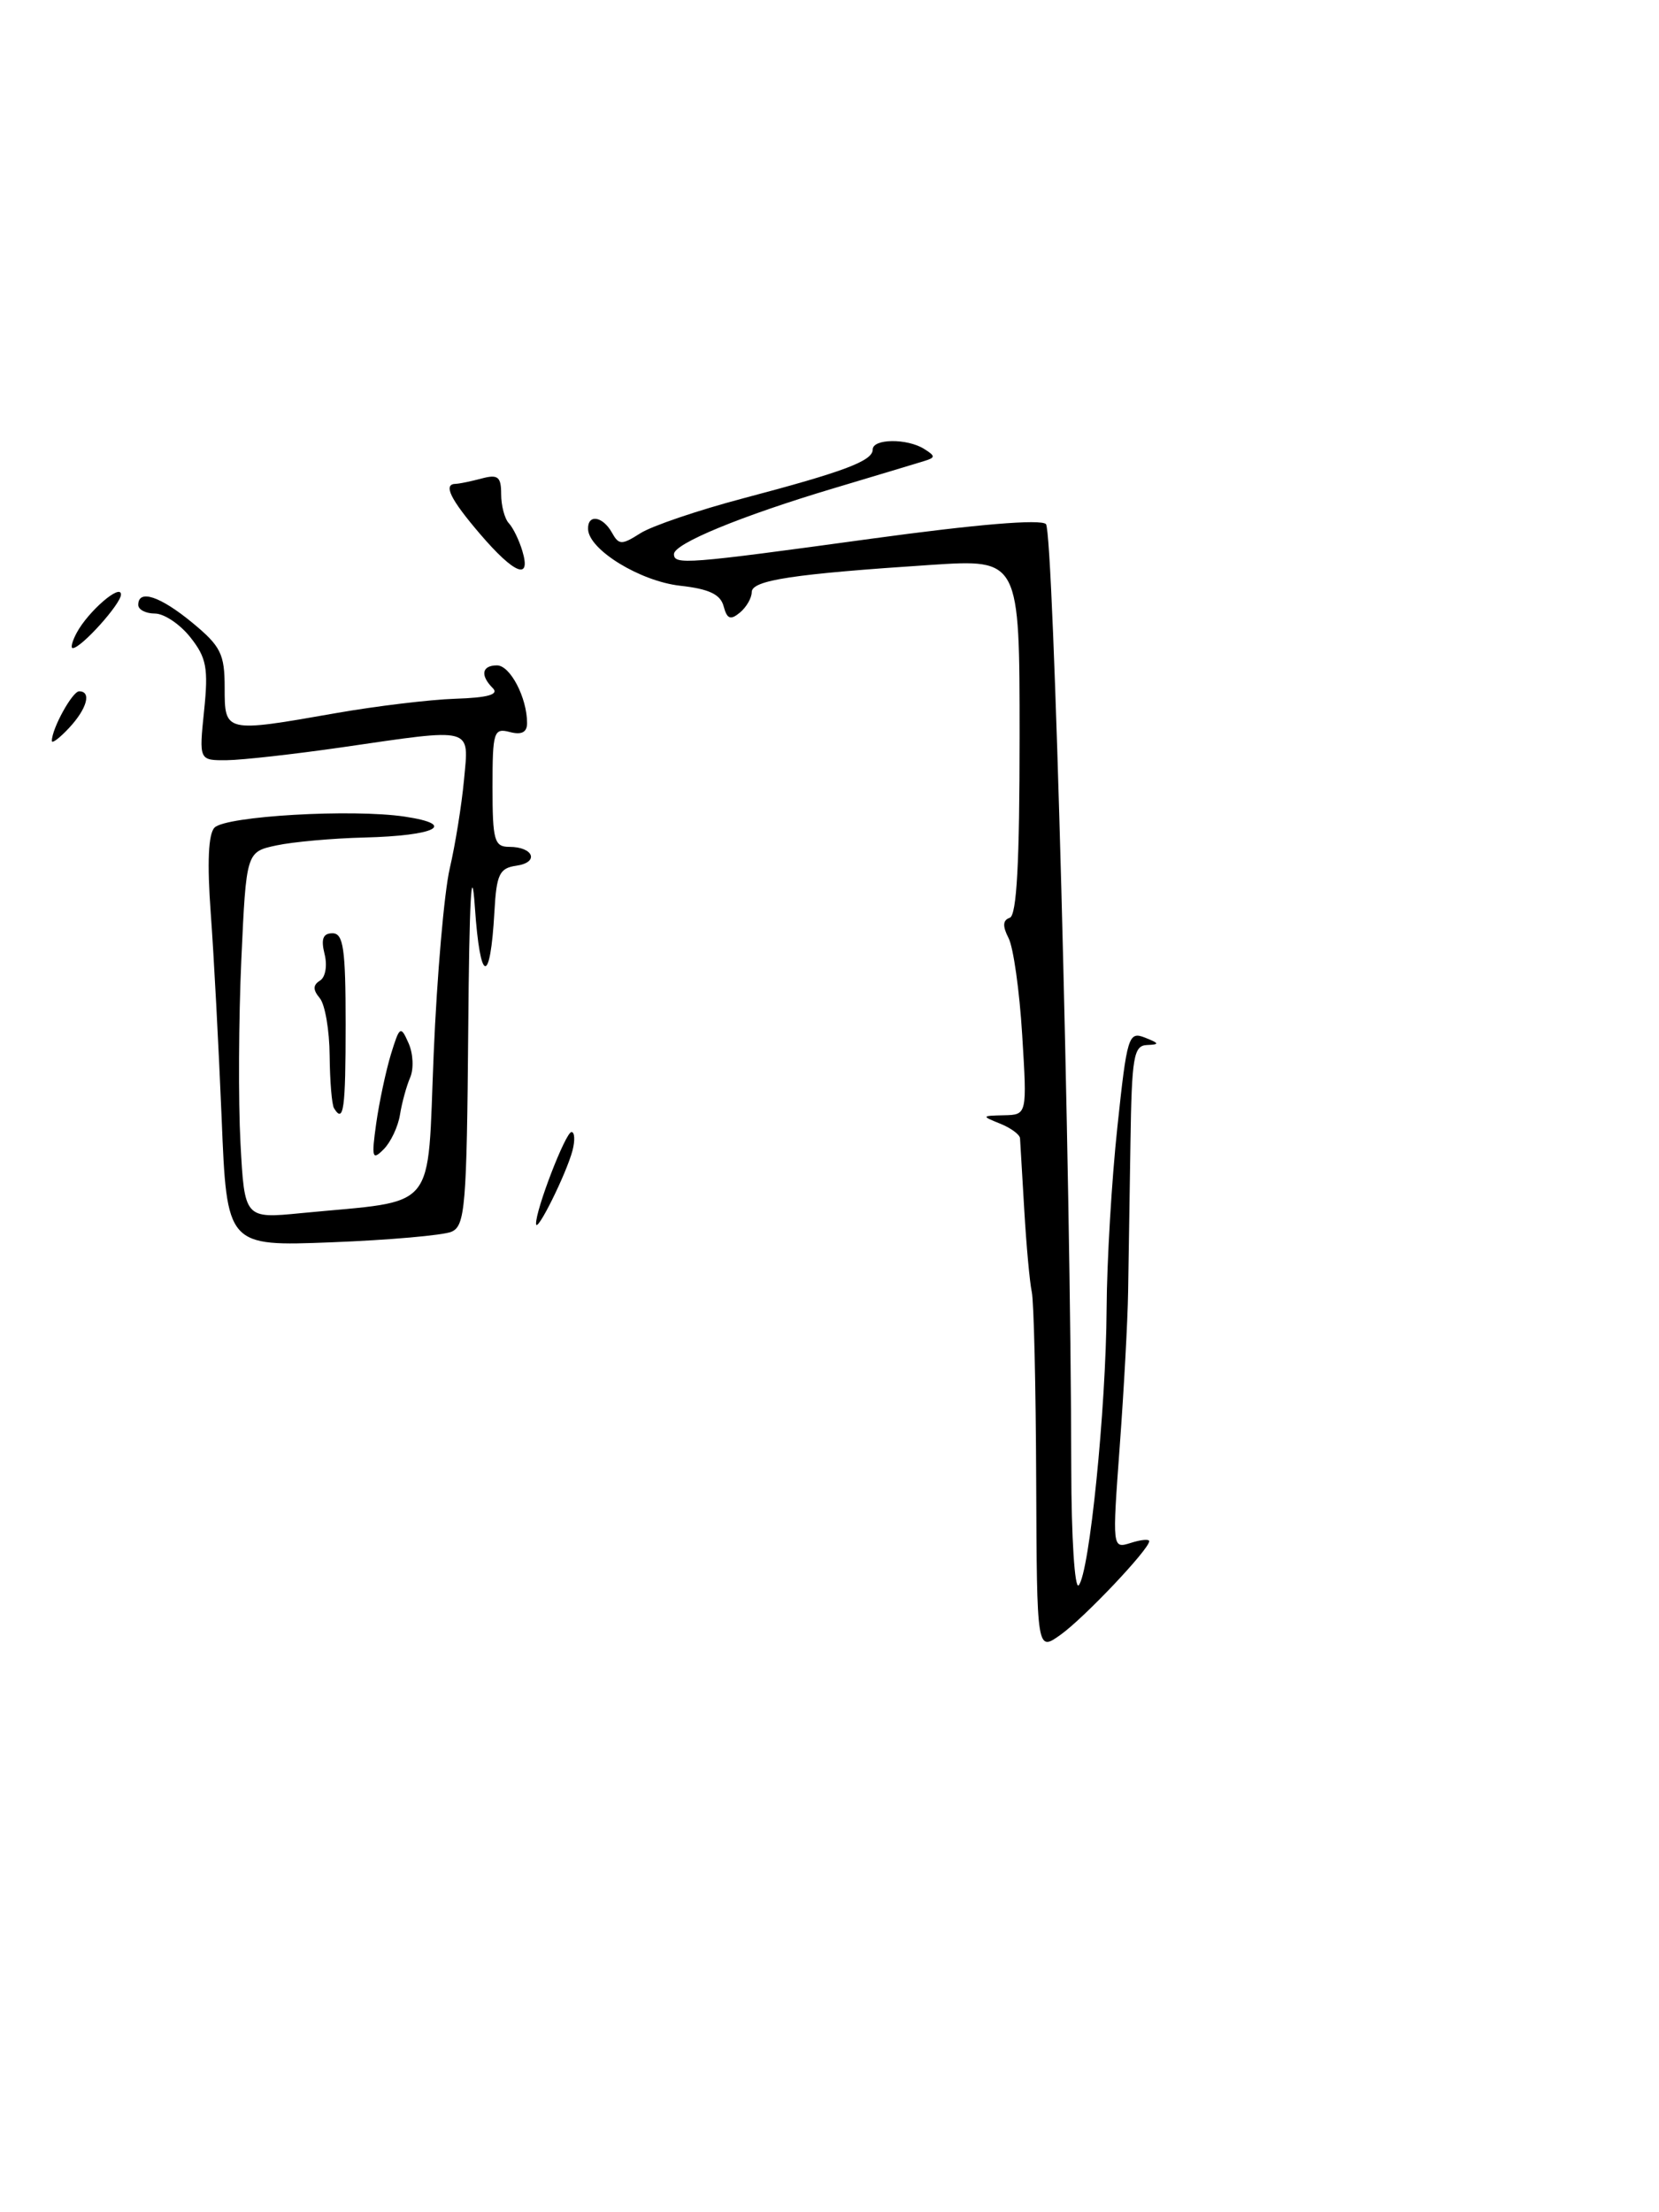 <?xml version="1.0" encoding="UTF-8" standalone="no"?>
<!DOCTYPE svg PUBLIC "-//W3C//DTD SVG 1.1//EN" "http://www.w3.org/Graphics/SVG/1.1/DTD/svg11.dtd" >
<svg xmlns="http://www.w3.org/2000/svg" xmlns:xlink="http://www.w3.org/1999/xlink" version="1.1" viewBox="0 0 192 256">
 <g >
 <path fill="currentColor"
d=" M 60.45 63.75 C 60.08 62.51 59.38 61.07 58.89 60.55 C 58.40 60.03 58.00 58.51 58.00 57.18 C 58.00 55.17 57.63 54.87 55.75 55.37 C 54.51 55.70 53.16 55.98 52.75 55.99 C 51.25 56.01 52.08 57.73 55.58 61.82 C 59.54 66.44 61.50 67.22 60.45 63.75 Z  M 119.92 171.32 C 119.88 160.42 119.65 150.60 119.41 149.50 C 119.17 148.40 118.78 144.12 118.54 140.00 C 118.30 135.88 118.08 132.15 118.05 131.72 C 118.02 131.29 116.99 130.53 115.75 130.03 C 113.57 129.15 113.58 129.12 116.19 129.06 C 118.87 129.00 118.87 129.00 118.30 119.75 C 117.99 114.66 117.28 109.62 116.72 108.55 C 116.01 107.17 116.05 106.48 116.86 106.21 C 117.67 105.94 118.00 99.81 118.00 85.27 C 118.00 64.70 118.00 64.70 107.75 65.37 C 91.79 66.42 87.00 67.14 87.00 68.52 C 87.00 69.20 86.38 70.27 85.62 70.90 C 84.54 71.79 84.14 71.63 83.75 70.17 C 83.39 68.78 82.06 68.15 78.70 67.78 C 74.07 67.25 68.16 63.63 68.06 61.25 C 67.98 59.47 69.73 59.70 70.81 61.62 C 71.62 63.08 71.94 63.09 74.11 61.71 C 75.42 60.87 80.78 59.05 86.00 57.67 C 97.73 54.57 101.00 53.34 101.00 52.02 C 101.00 50.75 104.99 50.71 106.97 51.96 C 108.27 52.78 108.27 52.95 106.97 53.35 C 106.16 53.60 101.45 55.02 96.50 56.50 C 85.78 59.70 78.00 62.91 78.00 64.12 C 78.00 65.39 79.41 65.28 100.77 62.35 C 113.04 60.67 120.45 60.05 121.05 60.65 C 121.94 61.54 123.94 136.16 123.98 169.95 C 123.99 177.90 124.38 183.97 124.84 183.45 C 126.08 182.06 128.00 163.05 128.07 151.50 C 128.10 146.00 128.66 136.50 129.32 130.39 C 130.43 119.91 130.61 119.33 132.50 120.07 C 134.19 120.74 134.23 120.87 132.75 120.93 C 131.20 120.99 130.98 122.30 130.83 132.25 C 130.74 138.44 130.61 146.20 130.56 149.50 C 130.51 152.80 130.07 160.84 129.59 167.36 C 128.72 179.21 128.72 179.22 130.86 178.55 C 132.04 178.17 133.00 178.08 133.00 178.35 C 133.00 179.28 125.48 187.22 122.75 189.17 C 120.00 191.14 120.00 191.14 119.92 171.32 Z  M 25.65 129.37 C 25.31 121.19 24.75 110.53 24.39 105.68 C 23.96 99.83 24.11 96.49 24.83 95.77 C 26.17 94.43 40.76 93.59 46.84 94.50 C 52.98 95.42 50.47 96.71 42.14 96.92 C 38.49 97.01 33.92 97.42 32.00 97.83 C 28.50 98.58 28.50 98.58 27.93 111.04 C 27.62 117.89 27.57 127.44 27.83 132.26 C 28.30 141.03 28.30 141.03 34.90 140.38 C 50.85 138.83 49.41 140.57 50.19 121.97 C 50.57 112.91 51.41 103.25 52.05 100.50 C 52.69 97.75 53.43 93.14 53.70 90.25 C 54.27 84.05 54.99 84.24 39.50 86.49 C 34.00 87.28 28.04 87.95 26.27 87.97 C 23.03 88.00 23.03 88.00 23.62 82.25 C 24.13 77.32 23.90 76.11 22.03 73.75 C 20.84 72.24 18.99 71.00 17.93 71.00 C 16.87 71.00 16.00 70.55 16.00 70.00 C 16.00 68.15 18.52 68.98 22.27 72.07 C 25.55 74.78 26.00 75.68 26.00 79.57 C 26.00 84.79 25.99 84.79 38.90 82.52 C 43.52 81.71 49.73 80.96 52.69 80.86 C 56.44 80.74 57.77 80.37 57.04 79.64 C 55.55 78.15 55.76 77.00 57.52 77.00 C 59.05 77.00 61.00 80.75 61.00 83.68 C 61.00 84.74 60.37 85.07 59.00 84.71 C 57.14 84.22 57.00 84.68 57.00 91.09 C 57.00 97.26 57.21 98.00 58.94 98.00 C 61.76 98.00 62.44 99.80 59.76 100.18 C 57.80 100.46 57.46 101.17 57.22 105.50 C 56.74 114.12 55.57 113.86 54.96 105.00 C 54.57 99.37 54.31 104.14 54.19 119.14 C 54.02 139.65 53.83 141.86 52.25 142.54 C 51.29 142.95 45.04 143.50 38.38 143.76 C 26.25 144.23 26.25 144.23 25.65 129.37 Z  M 62.04 141.63 C 61.97 140.05 65.46 131.00 66.14 131.00 C 66.51 131.00 66.56 131.96 66.26 133.13 C 65.55 135.82 62.09 142.80 62.04 141.63 Z  M 43.54 130.00 C 43.89 127.53 44.66 123.93 45.24 122.01 C 46.25 118.73 46.37 118.65 47.28 120.71 C 47.82 121.91 47.90 123.70 47.47 124.69 C 47.04 125.69 46.51 127.62 46.29 129.00 C 46.07 130.38 45.22 132.18 44.40 133.00 C 43.08 134.33 42.98 133.99 43.54 130.00 Z  M 38.66 128.25 C 38.40 127.84 38.18 125.10 38.15 122.17 C 38.13 119.24 37.62 116.24 37.01 115.51 C 36.20 114.54 36.21 113.99 37.03 113.48 C 37.67 113.09 37.90 111.73 37.56 110.39 C 37.13 108.66 37.38 108.00 38.48 108.00 C 39.74 108.00 40.00 109.77 40.00 118.50 C 40.00 128.38 39.77 130.06 38.66 128.25 Z  M 6.00 85.74 C 6.00 84.31 8.38 80.00 9.16 80.00 C 10.62 80.00 10.07 82.01 8.00 84.23 C 6.90 85.41 6.00 86.09 6.00 85.74 Z  M 8.87 73.24 C 10.20 70.75 14.00 67.47 14.00 68.80 C 14.00 69.88 9.39 75.00 8.42 75.00 C 8.15 75.00 8.35 74.21 8.87 73.24 Z "/>
</g>
</svg>